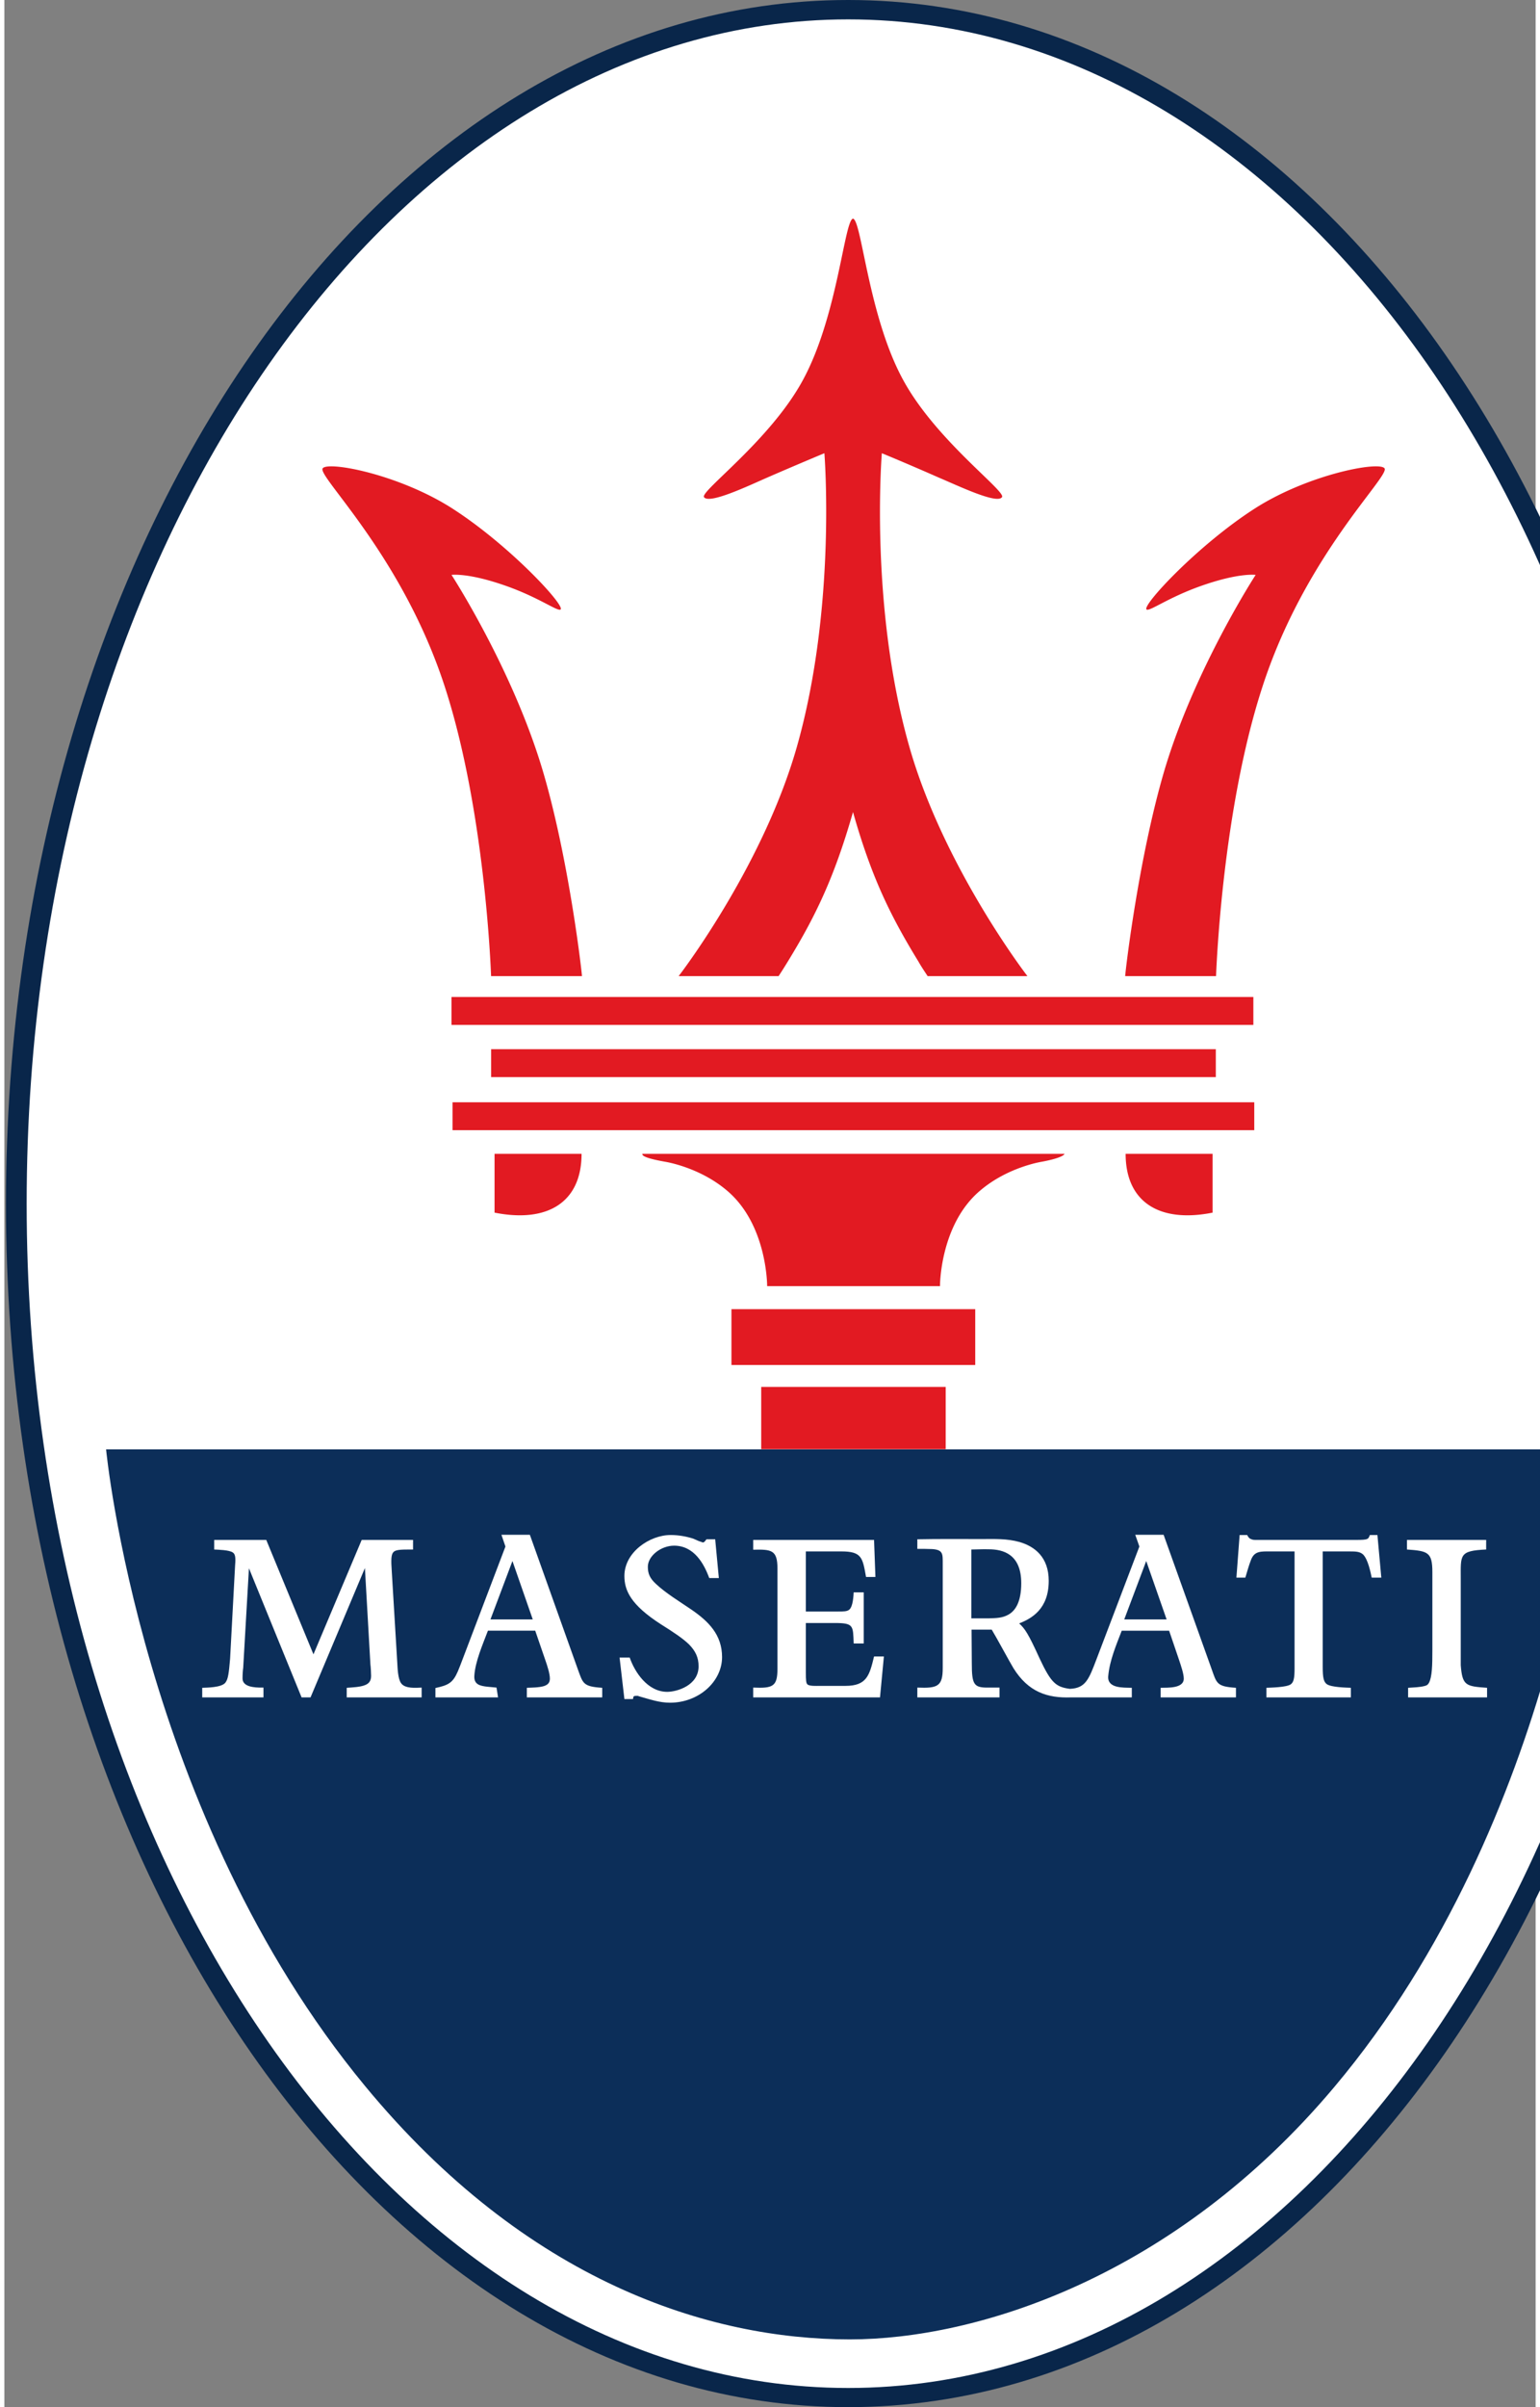 <svg height="2500" viewBox="3.283 2.317 314.999 495" width="1600" xmlns="http://www.w3.org/2000/svg">
	<rect x="3.283" y="2.317" width="314.999" height="495" fill="#808080" stroke="none"/>
	<g transform="scale(1.1,1)">
	<path d="m315.114 249.838c0 135.439-69.521 244.28-154.325 244.28-84.839 0-154.369-108.841-154.369-244.28 0-135.481 69.53-244.323 154.369-244.323 84.804 0 154.325 108.842 154.325 244.323" fill="#fff"/>
	<path d="m138.956 271.528h45.591v11.48h-45.591zm5.565 15.993h34.504v12.795h-34.504zm-50.51-69.45h135.528v5.74h-135.528zm-7.217 10.911h149.936v5.74h-149.936zm-.194-21.646h149.96v5.74h-149.96zm98.846 39.83c-7.534 7.01-7.491 19.63-7.491 19.63h-32.321s.044-12.62-7.491-19.63c-5.24-4.908-11.653-5.96-11.653-5.96-4.2-.832-4.204-1.358-4.204-1.62h78.957s0 .744-4.195 1.62c0 0-6.379 1.052-11.602 5.96m-90.793-7.581h16.272c0 9.86-6.237 14.285-16.272 12.094zm57.659-159.099c6.507-13.145 7.749-32.863 9.376-33.213 1.626.35 2.868 20.068 9.375 33.17 6.121 12.4 19.264 22.872 18.493 24.098-.899 1.534-8.176-2.322-11.858-4.03-5.865-2.849-10.617-4.996-10.617-4.996s-2.354 31.417 5.137 60.336c6.122 23.705 20.763 45.307 22.09 47.191h-18.665c-.6-1.008-1.198-1.972-1.712-2.98-5.094-9.157-8.733-17.088-12.243-30.76-3.554 13.672-7.107 21.603-12.201 30.76a105.994 105.994 0 0 1 -1.712 2.98h-18.695c1.331-1.884 15.998-23.486 22.12-47.19 7.448-28.876 5.136-60.337 5.136-60.337s-4.794 2.191-10.659 4.995c-3.639 1.753-10.916 5.565-11.858 4.031-.728-1.226 12.415-11.699 18.493-24.055m-58.31 122.556c-.072-2.322-1.245-34.133-8.536-59.11-7.983-27.385-24.032-43.685-22.954-45.306.985-1.533 14.264 1.227 24.222 8.238 10.625 7.493 21.049 19.849 20.282 20.769-.47.57-4.058-2.498-10.522-4.951-6.88-2.63-9.889-2.147-9.889-2.147s11.409 19.323 17.064 40.267c4.739 17.571 7.204 40.268 7.333 42.24zm135.58 0c.086-2.322 1.242-34.133 8.562-59.11 7.962-27.385 24.016-43.685 22.946-45.306-.985-1.533-14.256 1.227-24.23 8.238-10.617 7.493-21.062 19.849-20.292 20.769.471.57 4.067-2.498 10.531-4.951 6.893-2.63 9.89-2.147 9.89-2.147s-11.43 19.323-17.082 40.267c-4.709 17.571-7.191 40.268-7.32 42.24zm-.642 36.543h-16.267c0 9.86 6.25 14.285 16.267 12.094z" fill="#e21a22" fill-rule="evenodd"/>
	<path d="m160.789 2.317c87.63 0 157.493 111.689 157.493 247.521s-69.864 247.479-157.492 247.479c-87.677 0-157.507-111.646-157.507-247.479s69.829-247.521 157.507-247.521zm0 3.987c-84.18 0-153.637 108.14-153.637 243.534 0 135.351 69.457 243.535 153.637 243.535 84.162 0 153.597-108.184 153.597-243.535 0-135.394-69.435-243.534-153.597-243.534" fill="#09264a"/>
	<path d="m22.007 300.36h277.525s-5.48 75.715-47.818 131.1c-30.051 39.347-67.081 51.923-90.626 51.923-26.156 0-60.356-11.7-90.682-52.142-41.867-55.78-48.4-130.882-48.4-130.882" fill="#0c2e59"/>
	<path d="m70.41 324.765-10.17 26.597h-1.675l-9.845-26.552-1.074 20.507c-.06.35-.124 1.358-.124 2.147 0 1.796 2.328 1.884 3.583 1.884h.334v2.015h-11.453v-1.971c.93-.045 3.51-.045 4.294-1.008.565-.745.685-2.06.916-4.952l.942-19.323c.133-1.621-.015-2.234-.432-2.541-.66-.526-2.761-.57-3.485-.614v-1.971h9.74l8.826 23.53 9.02-23.53h9.606v1.971h-.33c-2.041 0-2.915.045-3.334.526-.424.482-.48 1.49-.313 4.031l1.024 18.71c.064 1.096.102 3.33.732 4.25.757 1.14 2.76.92 3.827.877v2.015h-14.012v-1.971c1.015-.088 2.53-.132 3.46-.57.689-.307 1.1-.833 1.1-1.884 0-.482-.065-1.884-.13-2.366l-1.026-19.806m63.879-5.916h1.627l.685 7.975h-1.798c-.985-2.98-2.856-6.66-6.576-6.66-2.44 0-4.906 2.103-4.906 4.338 0 1.402.364 2.366 1.537 3.549 1.764 1.84 4.508 3.68 6.55 5.214 3.266 2.454 5.792 5.214 5.792 9.815 0 4.995-4.311 9.377-9.743 9.377-1.978 0-3.768-.701-5.638-1.27l-.369-.133h-.35c-.553 0-.484.22-.553.658h-1.61l-.903-8.545h1.892c.934 2.98 3.344 7.055 7.012 7.055 1.768 0 5.874-1.27 5.874-5.258 0-1.84-.604-3.155-1.764-4.47-1.186-1.27-2.932-2.54-5.218-4.118-5.775-4.075-6.893-7.055-6.893-9.99 0-4.864 4.722-8.413 8.648-8.413 1.515 0 2.98.306 4.23.745l1.001.482.574.219.214.087c.3 0 .514-.438.685-.657m-36.29 4.47-4.109 12.005h7.907zm-1.31-2.98-.748-2.41h5.317l8.882 27.386c1.054 3.154.947 3.812 4.65 4.075v1.971h-14.097v-1.971c.971-.045 2.281-.045 3.197-.35.702-.264 1.11-.658 1.11-1.534 0-.964-.429-2.498-.879-3.9l-1.862-5.96h-8.844c-.933 2.717-2.389 6.354-2.543 9.29-.098 1.796 1.07 2.06 2.436 2.235l1.712.175.287 2.015h-11.712v-1.928c2.449-.57 3.266-1.095 4.174-3.373.282-.701.57-1.578.924-2.586l7.997-23.135m62.813 1.008h-6.635v12.356h5.865c1.241 0 1.84 0 2.269-.394.685-.658.77-2.76.813-3.55h1.884v10.517h-1.884c-.129-3.637.044-4.207-3.51-4.207h-5.437v10.122c0 1.665.044 2.235.3 2.497.342.395 1.798.307 2.226.307h4.88c3.981 0 4.495-2.147 5.351-6.046h1.84l-.727 8.412h-23.716v-2.015c3.682.175 4.538-.22 4.538-3.856v-20.638c0-3.812-1.113-3.943-4.538-3.856v-2.015h22.603l.257 7.624h-1.755c-.643-3.944-.771-5.258-4.624-5.258m75.558 5.389h-1.67l.6-8.763h1.412c.214.438.343.7.814.876.17.088.385.132.727.132h18.922c1.07 0 1.627-.045 1.926-.175.343-.132.429-.482.557-.833h1.412l.728 8.763h-1.798c-.214-1.095-.685-3.768-1.626-4.776-.6-.57-1.285-.613-2.526-.613h-5.009v23.749c0 2.19.171 3.067.77 3.549.857.657 3.64.701 4.496.745v1.972h-15.797v-1.972c.814-.045 3.725-.088 4.538-.701.556-.438.728-1.227.728-3.287v-24.055h-4.452c-1.798 0-3.04-.132-3.682 1.709-.428 1.183-.728 2.454-1.07 3.68m30.223-7.755h14.812v1.971c-5.095.263-4.752 1.096-4.752 6.09v17.703c.3 4.206.942 4.338 4.923 4.645v1.971h-14.77v-1.971c1.028-.088 2.184-.088 3.169-.395.428-.131.513-.263.727-.613.6-1.227.643-3.68.643-6.704v-16.081c0-4.119-.857-4.338-4.752-4.645zm-81.465 16.124h3.339c1.284-.045 2.483-.045 3.638-.788 1.242-.79 2.355-2.542 2.355-6.442 0-5.959-3.382-6.966-6.079-6.966-1.027-.045-2.44.045-3.253.045v14.152zm32.706-11.786-4.11 12.005h7.92zm3.253-5.39 8.904 27.386c1.028 3.154.942 3.812 4.624 4.075v1.971h-14.084v-1.971c1.284-.045 4.323.175 4.323-1.885 0-.963-.47-2.497-.899-3.9l-1.84-5.958h-8.862c-1.027 2.935-2.269 6.134-2.526 9.333-.214 2.541 2.74 2.366 4.41 2.41v1.971h-11.345c-4.452.176-8.005-1.095-10.788-6.003-.684-1.226-3.253-6.484-4.066-7.93h-3.768l.044 6.923c0 4.337.386 4.995 2.911 4.995h2.27v2.015h-15.369v-2.015c3.81.175 4.752-.263 4.752-4.031v-21.383c0-2.06.085-2.892-1.927-3.067-.941-.045-1.883-.045-2.825-.045v-1.972c3.981-.088 8.048-.045 11.986-.045 2.44 0 4.752-.132 7.15.613 2.825.92 5.436 3.111 5.436 7.975 0 5.871-3.253 7.756-5.522 8.763 1.07 1.096 1.67 2.016 3.81 7.186 2.183 5.127 3.082 5.872 5.65 6.266 2.954-.131 3.554-1.928 5.01-6.134l8.005-23.136-.771-2.41h5.308" fill="#fff"/>
</g>
</svg>